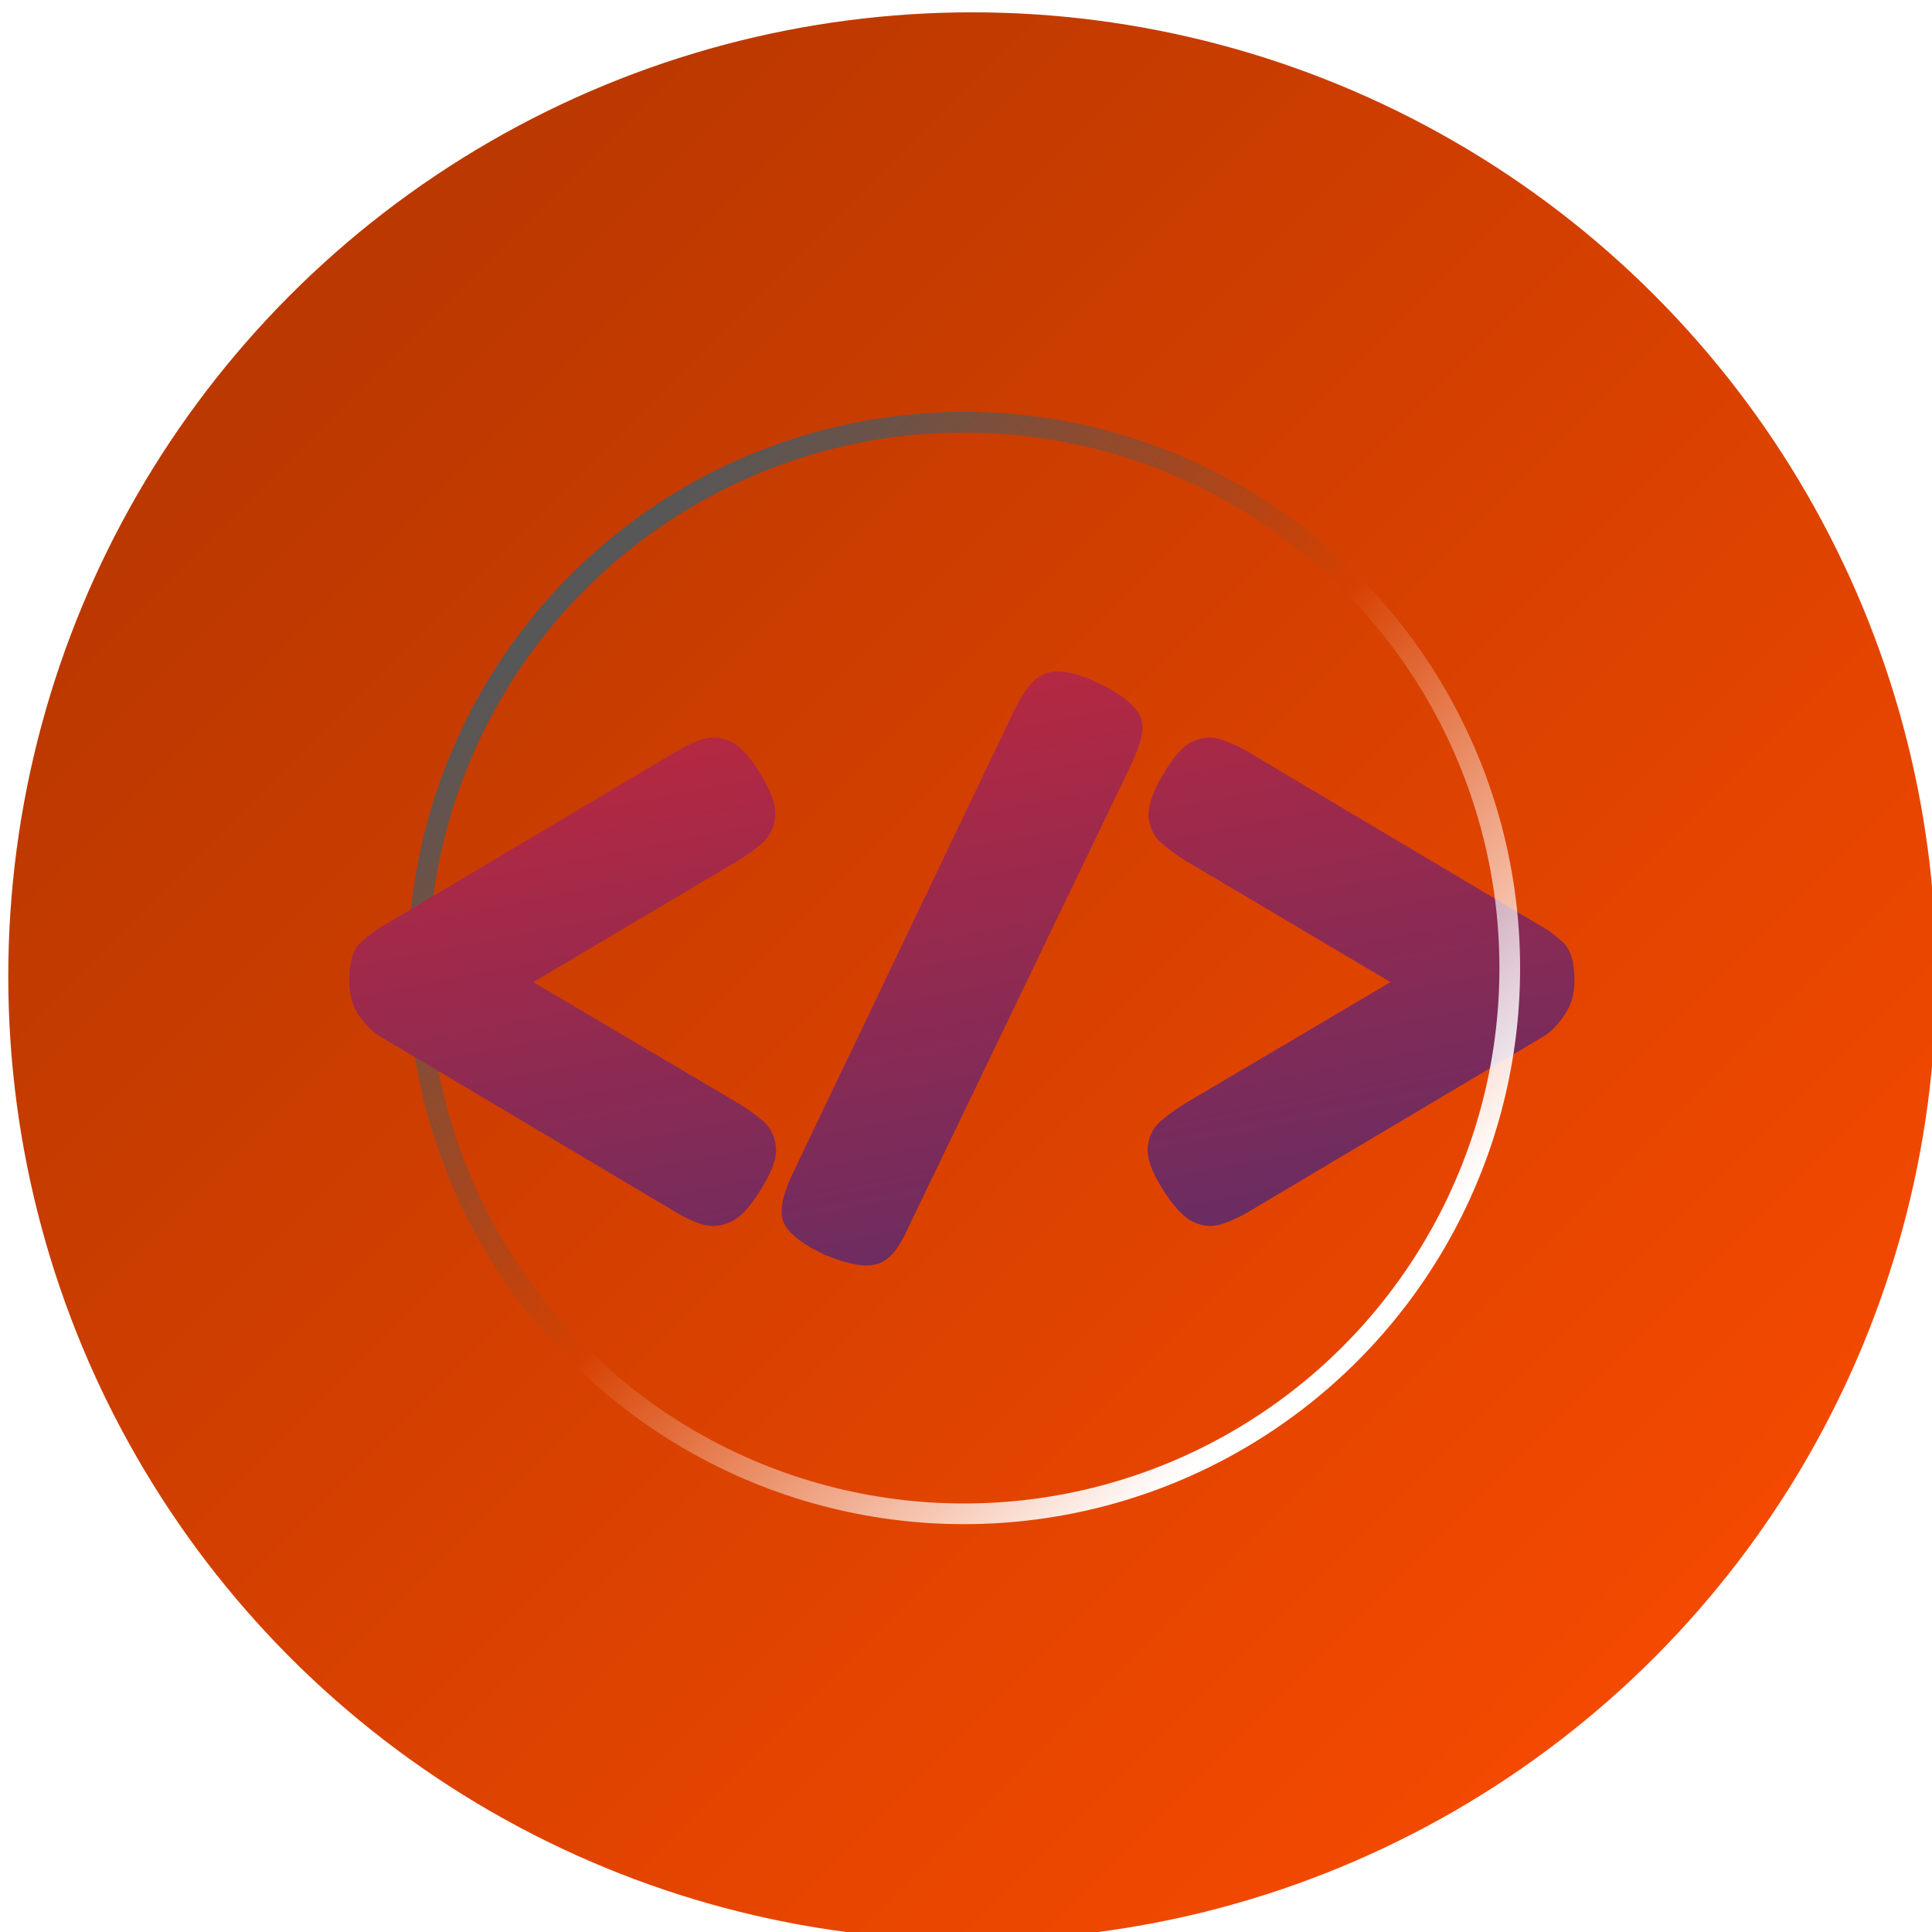 <svg width="467" height="467" viewBox="0 0 467 467" fill="none" xmlns="http://www.w3.org/2000/svg">
<g filter="url(#filter0_iiii_244_6)">
<circle cx="233.01" cy="233.99" r="233.01" fill="url(#paint0_linear_244_6)"/>
</g>
<g filter="url(#filter1_f_244_6)">
<circle cx="233.009" cy="233.99" r="131.929" stroke="url(#paint1_linear_244_6)" stroke-width="5"/>
</g>
<g filter="url(#filter2_dd_244_6)">
<path d="M163.085 292.84L91.625 250.36C90.065 249.4 88.445 247.78 86.765 245.5C85.205 243.22 84.425 240.4 84.425 237.04C84.425 232.6 85.325 229.54 87.125 227.86C89.045 226.18 90.605 224.98 91.805 224.26L163.265 181.78C165.425 180.46 167.585 179.44 169.745 178.72C172.025 178 174.305 178.18 176.585 179.26C178.985 180.34 181.445 183.04 183.965 187.36C186.485 191.44 187.625 194.8 187.385 197.44C187.145 199.96 186.125 202.06 184.325 203.74C182.525 205.3 180.545 206.74 178.385 208.06L128.885 237.4L178.565 266.74C180.725 268.06 182.705 269.5 184.505 271.06C186.305 272.62 187.325 274.72 187.565 277.36C187.805 279.88 186.605 283.24 183.965 287.44C181.445 291.64 178.985 294.28 176.585 295.36C174.185 296.44 171.845 296.62 169.565 295.9C167.405 295.18 165.245 294.16 163.085 292.84ZM199.267 303.28C193.747 300.64 190.447 298 189.367 295.36C188.407 292.84 189.067 289.12 191.347 284.2L245.347 171.34C247.027 167.98 248.707 165.58 250.387 164.14C252.187 162.7 254.287 162.1 256.687 162.34C259.207 162.58 262.207 163.54 265.687 165.22C269.647 167.14 272.407 169 273.967 170.8C275.647 172.48 276.367 174.46 276.127 176.74C275.887 178.9 274.927 181.72 273.247 185.2L219.427 296.98C217.147 302.14 214.567 305.02 211.687 305.62C208.927 306.34 204.787 305.56 199.267 303.28ZM301.913 292.84C299.753 294.16 297.533 295.18 295.253 295.9C293.093 296.62 290.813 296.44 288.413 295.36C286.133 294.28 283.673 291.64 281.033 287.44C278.393 283.24 277.193 279.88 277.433 277.36C277.673 274.72 278.693 272.62 280.493 271.06C282.293 269.5 284.273 268.06 286.433 266.74L336.113 237.4L286.613 208.06C284.453 206.74 282.473 205.3 280.673 203.74C278.873 202.06 277.853 199.96 277.613 197.44C277.493 194.8 278.633 191.44 281.033 187.36C283.553 183.04 285.953 180.34 288.233 179.26C290.633 178.18 292.913 178 295.073 178.72C297.353 179.44 299.573 180.46 301.733 181.78L373.193 224.26C374.513 224.98 376.073 226.18 377.873 227.86C379.673 229.54 380.573 232.6 380.573 237.04C380.573 240.4 379.733 243.22 378.053 245.5C376.493 247.78 374.933 249.4 373.373 250.36L301.913 292.84Z" fill="url(#paint2_linear_244_6)"/>
</g>
<g filter="url(#filter3_f_244_6)">
<circle cx="233.009" cy="233.99" r="131.929" stroke="url(#paint3_linear_244_6)" stroke-width="5"/>
</g>
<defs>
<filter id="filter0_iiii_244_6" x="-20" y="-19.019" width="506.02" height="506.019" filterUnits="userSpaceOnUse" color-interpolation-filters="sRGB">
<feFlood flood-opacity="0" result="BackgroundImageFix"/>
<feBlend mode="normal" in="SourceGraphic" in2="BackgroundImageFix" result="shape"/>
<feColorMatrix in="SourceAlpha" type="matrix" values="0 0 0 0 0 0 0 0 0 0 0 0 0 0 0 0 0 0 127 0" result="hardAlpha"/>
<feOffset dx="20" dy="20"/>
<feGaussianBlur stdDeviation="10"/>
<feComposite in2="hardAlpha" operator="arithmetic" k2="-1" k3="1"/>
<feColorMatrix type="matrix" values="0 0 0 0 1 0 0 0 0 0.3 0 0 0 0 0 0 0 0 1 0"/>
<feBlend mode="normal" in2="shape" result="effect1_innerShadow_244_6"/>
<feColorMatrix in="SourceAlpha" type="matrix" values="0 0 0 0 0 0 0 0 0 0 0 0 0 0 0 0 0 0 127 0" result="hardAlpha"/>
<feOffset dx="10" dy="10"/>
<feGaussianBlur stdDeviation="11.5"/>
<feComposite in2="hardAlpha" operator="arithmetic" k2="-1" k3="1"/>
<feColorMatrix type="matrix" values="0 0 0 0 1 0 0 0 0 0.562 0 0 0 0 0.375 0 0 0 1 0"/>
<feBlend mode="normal" in2="effect1_innerShadow_244_6" result="effect2_innerShadow_244_6"/>
<feColorMatrix in="SourceAlpha" type="matrix" values="0 0 0 0 0 0 0 0 0 0 0 0 0 0 0 0 0 0 127 0" result="hardAlpha"/>
<feOffset dx="-20" dy="-20"/>
<feGaussianBlur stdDeviation="10"/>
<feComposite in2="hardAlpha" operator="arithmetic" k2="-1" k3="1"/>
<feColorMatrix type="matrix" values="0 0 0 0 0 0 0 0 0 0 0 0 0 0 0 0 0 0 0.25 0"/>
<feBlend mode="normal" in2="effect2_innerShadow_244_6" result="effect3_innerShadow_244_6"/>
<feColorMatrix in="SourceAlpha" type="matrix" values="0 0 0 0 0 0 0 0 0 0 0 0 0 0 0 0 0 0 127 0" result="hardAlpha"/>
<feOffset dx="-8" dy="-8"/>
<feGaussianBlur stdDeviation="11"/>
<feComposite in2="hardAlpha" operator="arithmetic" k2="-1" k3="1"/>
<feColorMatrix type="matrix" values="0 0 0 0 0 0 0 0 0 0 0 0 0 0 0 0 0 0 0.25 0"/>
<feBlend mode="normal" in2="effect3_innerShadow_244_6" result="effect4_innerShadow_244_6"/>
</filter>
<filter id="filter1_f_244_6" x="76.581" y="77.562" width="312.857" height="312.857" filterUnits="userSpaceOnUse" color-interpolation-filters="sRGB">
<feFlood flood-opacity="0" result="BackgroundImageFix"/>
<feBlend mode="normal" in="SourceGraphic" in2="BackgroundImageFix" result="shape"/>
<feGaussianBlur stdDeviation="11" result="effect1_foregroundBlur_244_6"/>
</filter>
<filter id="filter2_dd_244_6" x="78.425" y="155.98" width="311.148" height="159.72" filterUnits="userSpaceOnUse" color-interpolation-filters="sRGB">
<feFlood flood-opacity="0" result="BackgroundImageFix"/>
<feColorMatrix in="SourceAlpha" type="matrix" values="0 0 0 0 0 0 0 0 0 0 0 0 0 0 0 0 0 0 127 0" result="hardAlpha"/>
<feOffset dx="-2" dy="-2"/>
<feGaussianBlur stdDeviation="2"/>
<feComposite in2="hardAlpha" operator="out"/>
<feColorMatrix type="matrix" values="0 0 0 0 1 0 0 0 0 1 0 0 0 0 1 0 0 0 0.35 0"/>
<feBlend mode="normal" in2="BackgroundImageFix" result="effect1_dropShadow_244_6"/>
<feColorMatrix in="SourceAlpha" type="matrix" values="0 0 0 0 0 0 0 0 0 0 0 0 0 0 0 0 0 0 127 0" result="hardAlpha"/>
<feOffset dx="2" dy="2"/>
<feGaussianBlur stdDeviation="3.5"/>
<feComposite in2="hardAlpha" operator="out"/>
<feColorMatrix type="matrix" values="0 0 0 0 0 0 0 0 0 0 0 0 0 0 0 0 0 0 1 0"/>
<feBlend mode="normal" in2="effect1_dropShadow_244_6" result="effect2_dropShadow_244_6"/>
<feBlend mode="normal" in="SourceGraphic" in2="effect2_dropShadow_244_6" result="shape"/>
</filter>
<filter id="filter3_f_244_6" x="76.581" y="77.562" width="312.857" height="312.857" filterUnits="userSpaceOnUse" color-interpolation-filters="sRGB">
<feFlood flood-opacity="0" result="BackgroundImageFix"/>
<feBlend mode="normal" in="SourceGraphic" in2="BackgroundImageFix" result="shape"/>
<feGaussianBlur stdDeviation="11" result="effect1_foregroundBlur_244_6"/>
</filter>
<linearGradient id="paint0_linear_244_6" x1="388.723" y1="399.786" x2="73.936" y2="84.999" gradientUnits="userSpaceOnUse">
<stop stop-color="#F34900"/>
<stop offset="1" stop-color="#BB3800"/>
</linearGradient>
<linearGradient id="paint1_linear_244_6" x1="141.871" y1="141.713" x2="234.149" y2="233.99" gradientUnits="userSpaceOnUse">
<stop stop-color="#575757"/>
<stop offset="1" stop-color="#575757" stop-opacity="0"/>
</linearGradient>
<linearGradient id="paint2_linear_244_6" x1="146.552" y1="53.5" x2="220.727" y2="436.286" gradientUnits="userSpaceOnUse">
<stop stop-color="#F92424"/>
<stop offset="1" stop-color="#28307E"/>
</linearGradient>
<linearGradient id="paint3_linear_244_6" x1="320.388" y1="322.489" x2="233.009" y2="235.111" gradientUnits="userSpaceOnUse">
<stop stop-color="white"/>
<stop offset="1" stop-color="white" stop-opacity="0"/>
</linearGradient>
</defs>
</svg>
